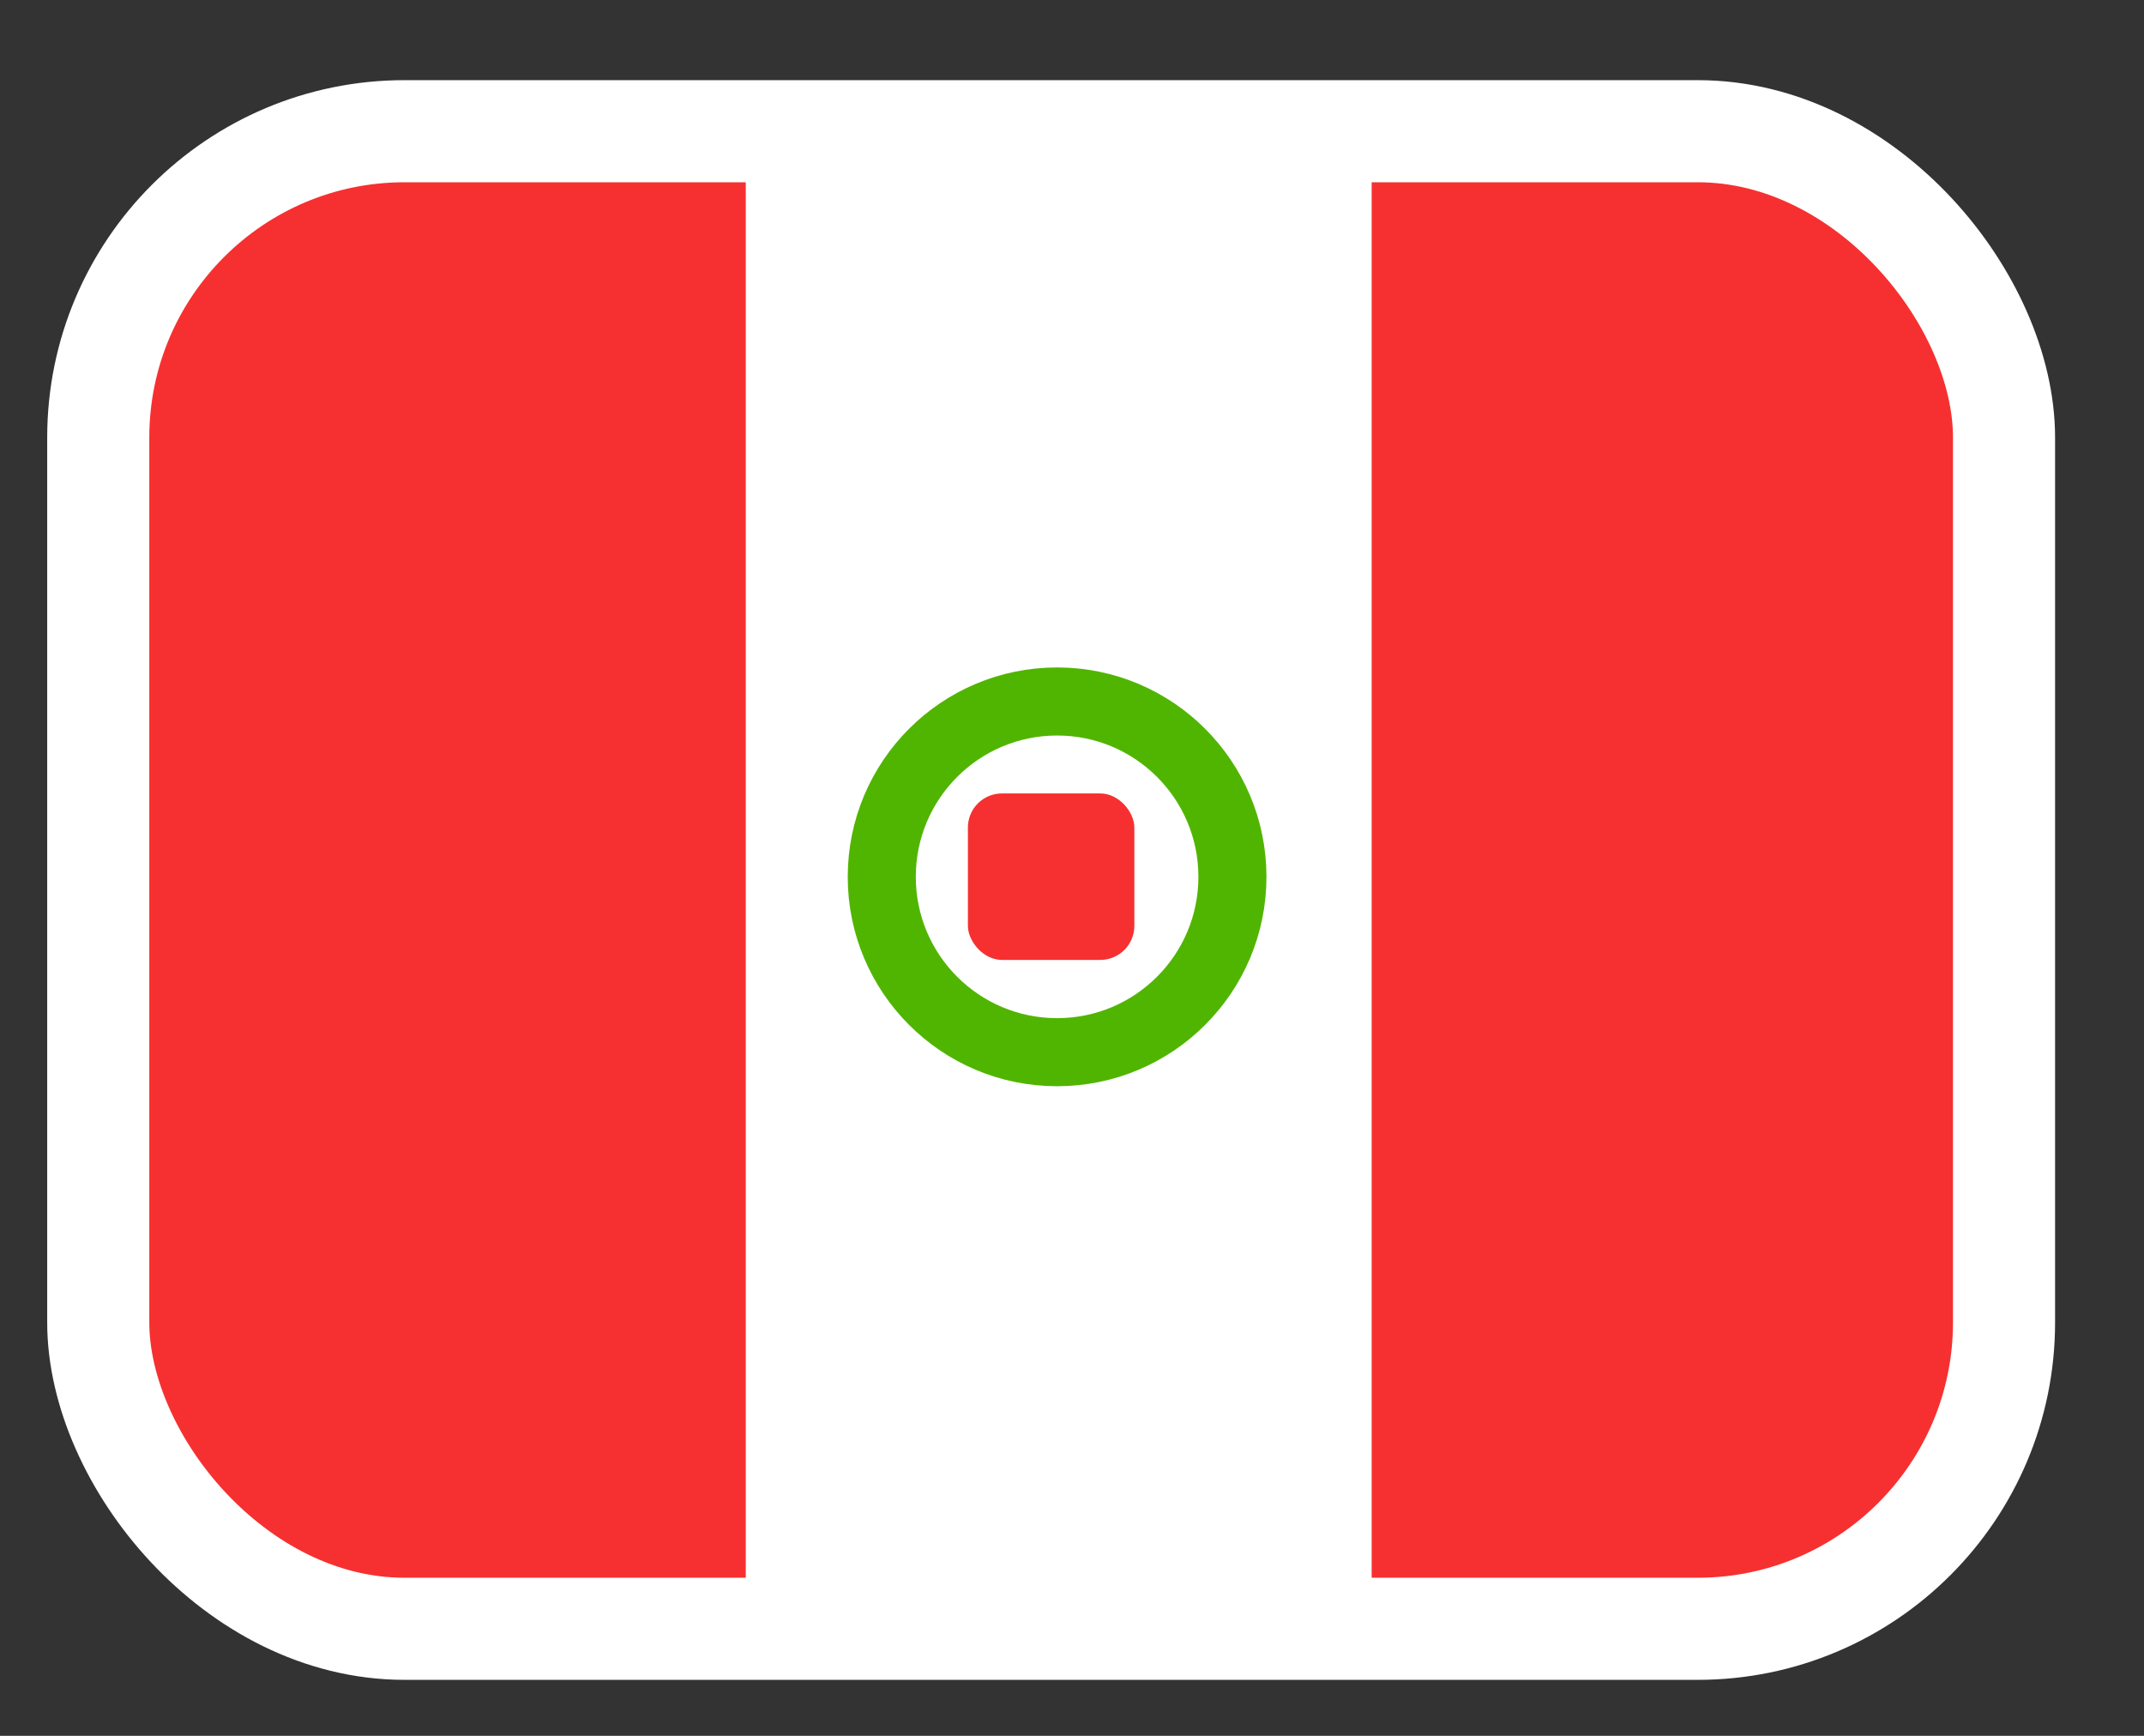 <svg width="63" height="51" viewBox="0 0 63 51" fill="none" xmlns="http://www.w3.org/2000/svg">
<rect x="0" y="0" width="63" height="51" fill="#333333" stroke="none"/>
<g clip-path="url(#clip0_2091_2114)">
<rect x="2.887" y="3.793" width="55.996" height="43.998" fill="white"/>
<path fill-rule="evenodd" clip-rule="evenodd" d="M21.914 4.727V46.793H4.309L4.309 4.727H21.914Z" fill="#F63030"/>
<path fill-rule="evenodd" clip-rule="evenodd" d="M57.91 4.727V46.793H40.305V4.727H57.91Z" fill="#F63030"/>
<circle cx="31.062" cy="25.762" r="5.152" stroke="#50B500" stroke-width="2"/>
<rect x="28.441" y="23.312" width="4.891" height="4.891" rx="1" fill="#F63030"/>
</g>
<rect x="2.887" y="3.855" width="56" height="44" rx="9" stroke="white" stroke-width="3"/>
<defs>
<clipPath id="clip0_2091_2114">
<rect x="2.887" y="3.855" width="56" height="44" rx="9" fill="white"/>
</clipPath>
</defs>
</svg>

